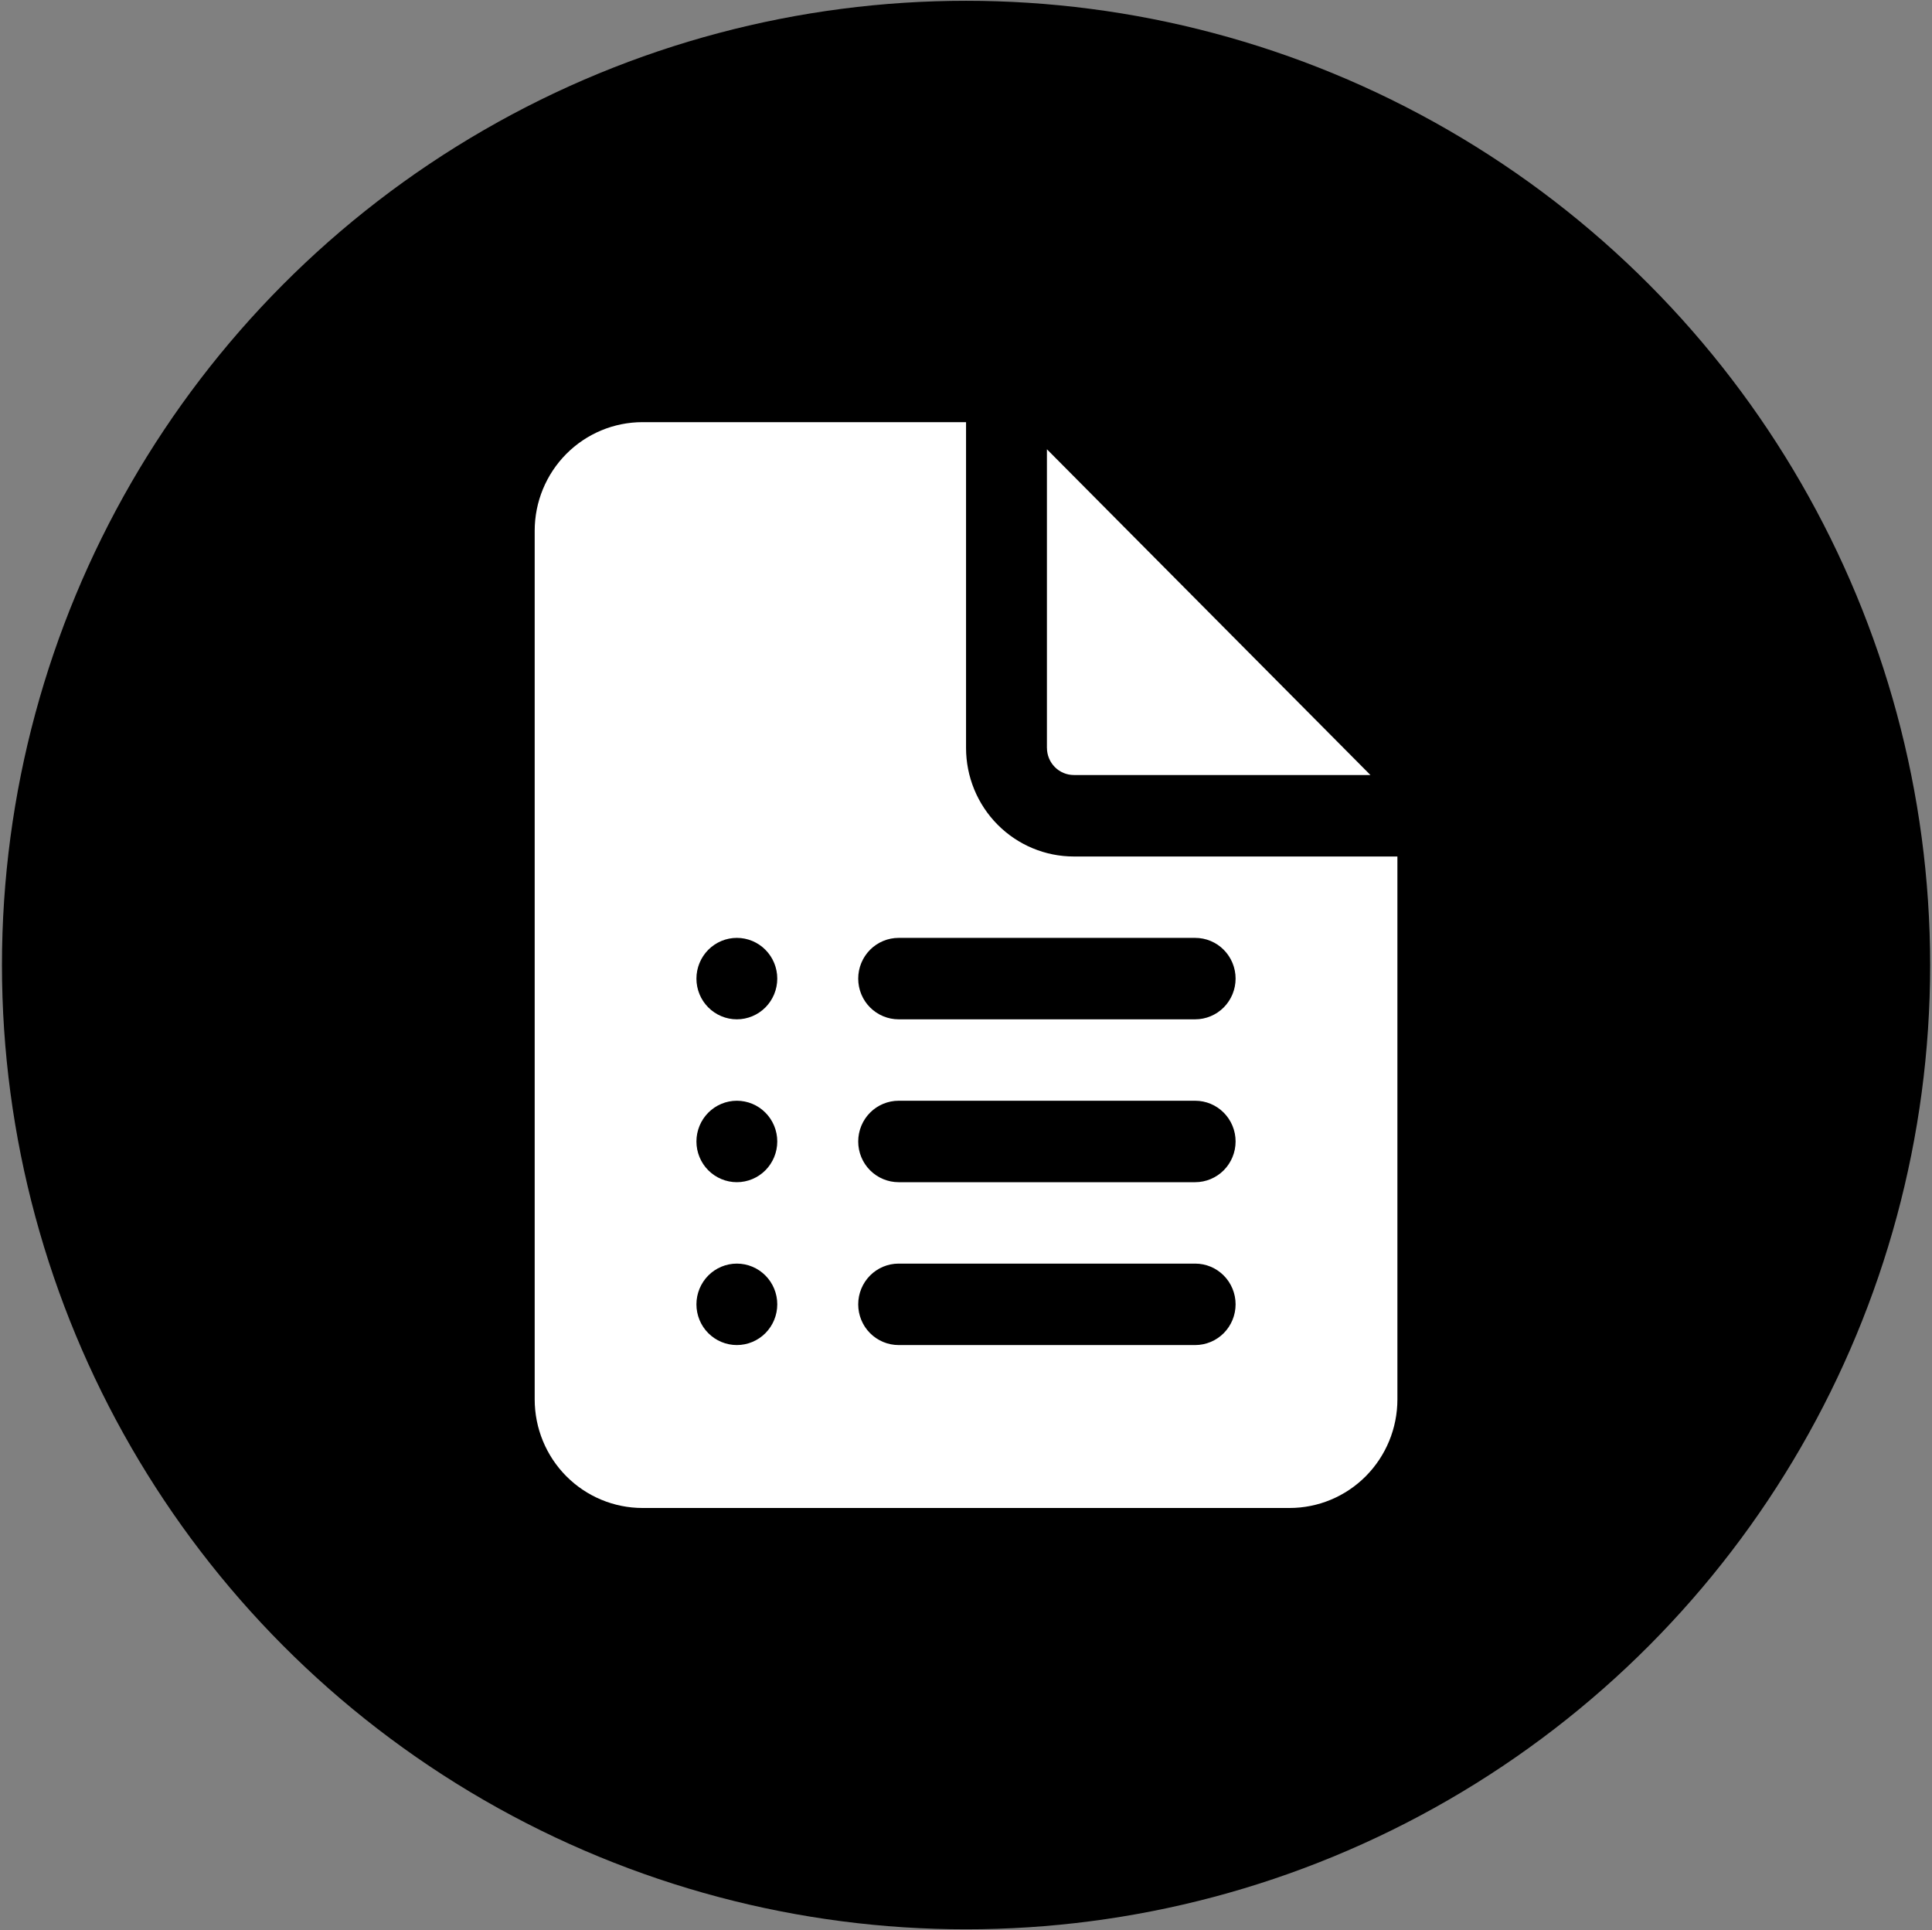 <?xml version="1.0" encoding="UTF-8"?>
<svg id="Capa_1" data-name="Capa 1" xmlns="http://www.w3.org/2000/svg" viewBox="0 0 583.15 582.48">
  <rect x="0" y="0" width="583.15" height="582.48" fill="#808080" stroke="none"/>
  <circle cx="291.59" cy="291.24" r="291" stroke-width="0"/>
  <path id="Reglamento" d="m291.59,225.7v-98.3h-97.65c-8.63,0-16.91,3.45-23.02,9.6-6.1,6.15-9.53,14.48-9.53,23.17v262.15c0,8.69,3.43,17.03,9.53,23.17,6.1,6.14,14.38,9.6,23.02,9.6h195.3c8.63,0,16.91-3.45,23.02-9.6,6.1-6.15,9.53-14.48,9.53-23.17v-163.84h-97.65c-8.63,0-16.91-3.45-23.02-9.6-6.11-6.15-9.53-14.48-9.53-23.17Zm-81.38,69.63c0-3.26,1.29-6.38,3.57-8.69,2.29-2.3,5.39-3.6,8.63-3.6s6.34,1.29,8.63,3.6c2.29,2.31,3.57,5.43,3.57,8.69s-1.29,6.39-3.57,8.69c-2.29,2.3-5.39,3.6-8.63,3.6s-6.34-1.3-8.63-3.6c-2.29-2.3-3.57-5.43-3.57-8.69Zm0,49.15c0-3.26,1.29-6.38,3.57-8.69,2.29-2.3,5.39-3.6,8.63-3.6s6.34,1.29,8.63,3.6c2.29,2.31,3.57,5.43,3.57,8.69s-1.29,6.39-3.57,8.69-5.39,3.6-8.63,3.6-6.34-1.3-8.63-3.6c-2.29-2.3-3.57-5.43-3.57-8.69Zm0,49.15c0-3.26,1.29-6.38,3.57-8.69,2.29-2.3,5.39-3.6,8.63-3.6s6.34,1.29,8.63,3.6c2.29,2.31,3.57,5.43,3.57,8.69s-1.29,6.39-3.57,8.69-5.39,3.6-8.63,3.6-6.34-1.3-8.63-3.6c-2.29-2.3-3.57-5.43-3.57-8.69Zm48.83-98.3c0-3.26,1.29-6.38,3.57-8.69,2.29-2.3,5.39-3.6,8.63-3.6h89.51c3.24,0,6.34,1.29,8.63,3.6,2.29,2.31,3.57,5.43,3.57,8.69s-1.29,6.39-3.57,8.69c-2.29,2.3-5.39,3.6-8.63,3.6h-89.51c-3.24,0-6.34-1.3-8.63-3.6-2.29-2.3-3.57-5.43-3.57-8.69Zm0,49.15c0-3.26,1.29-6.38,3.57-8.69,2.29-2.3,5.39-3.6,8.63-3.6h89.51c3.24,0,6.34,1.29,8.63,3.6,2.29,2.31,3.57,5.43,3.57,8.69s-1.29,6.39-3.57,8.69c-2.29,2.3-5.39,3.6-8.63,3.6h-89.51c-3.24,0-6.34-1.3-8.63-3.6-2.29-2.3-3.57-5.43-3.57-8.69Zm0,49.15c0-3.26,1.29-6.38,3.57-8.69,2.29-2.3,5.39-3.6,8.63-3.6h89.51c3.24,0,6.34,1.29,8.63,3.6,2.29,2.31,3.57,5.43,3.57,8.69s-1.29,6.39-3.57,8.69c-2.29,2.3-5.39,3.6-8.63,3.6h-89.51c-3.24,0-6.34-1.3-8.63-3.6-2.29-2.3-3.57-5.43-3.57-8.69Zm56.96-167.94v-90.11l97.65,98.31h-89.51c-2.16,0-4.23-.86-5.75-2.4-1.53-1.54-2.38-3.62-2.38-5.79Z" fill="#fff" stroke-width="0"/>
</svg>